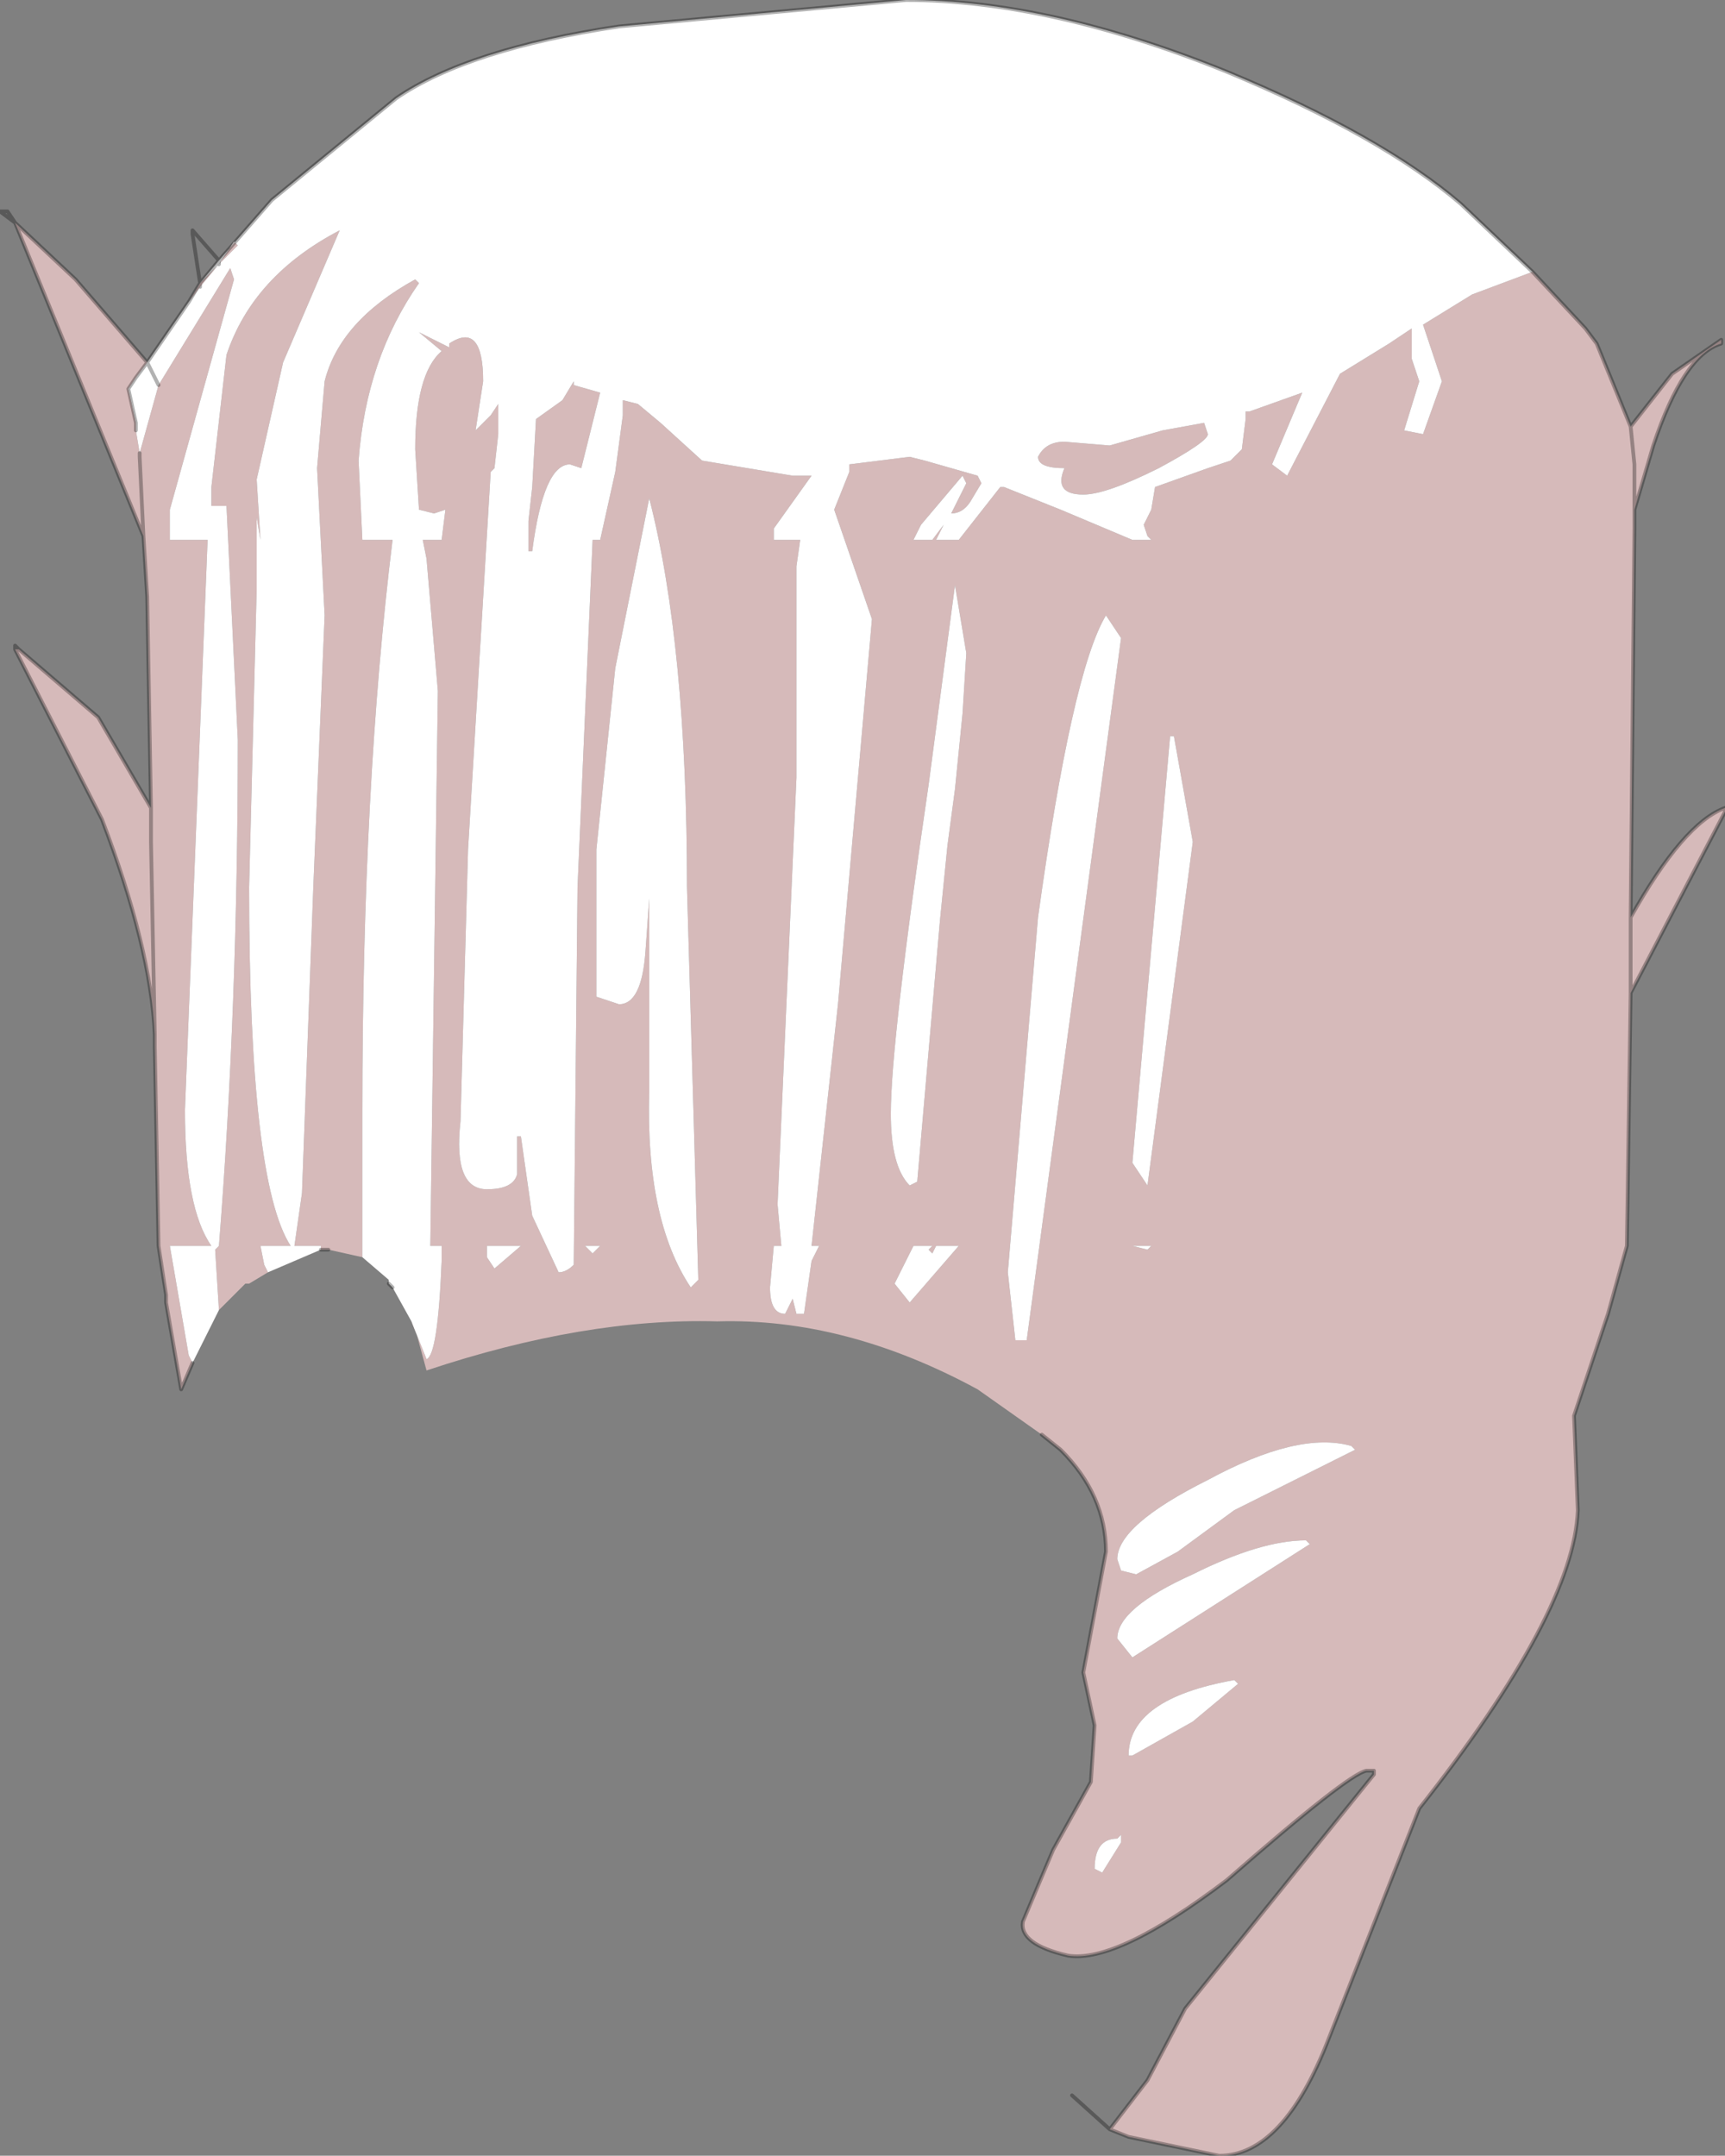 <?xml version="1.0" encoding="UTF-8" standalone="no"?>
<svg xmlns:xlink="http://www.w3.org/1999/xlink" height="28.55px" width="22.85px" xmlns="http://www.w3.org/2000/svg">
  <rect width="100%" height="100%" fill="#808080" stroke="none"/>
  <g transform="matrix(1.0, 0.0, 0.0, 1.0, 11.65, 19.7)">
    <path d="M11.15 -15.15 Q10.65 -15.0 10.25 -13.8 L10.0 -12.95 10.0 -12.7 9.95 -7.55 Q10.65 -8.8 11.2 -9.0 L11.2 -8.95 9.95 -6.55 9.9 -3.2 9.65 -2.3 9.2 -0.95 9.25 0.3 Q9.2 1.65 7.15 4.25 L5.95 7.3 Q5.35 8.85 4.5 8.85 L3.3 8.6 3.05 8.5 3.55 7.85 4.05 6.9 6.55 3.8 6.55 3.75 6.45 3.75 Q6.2 3.8 4.6 5.2 3.15 6.3 2.5 6.2 1.85 6.05 1.9 5.75 L2.3 4.8 2.8 3.9 2.85 3.15 2.7 2.45 3.0 0.85 Q3.0 0.1 2.4 -0.5 L2.15 -0.7 1.3 -1.3 Q-0.45 -2.25 -2.15 -2.2 -3.9 -2.25 -6.0 -1.55 L-6.15 -2.1 -6.2 -2.2 -6.0 -1.7 Q-5.85 -1.75 -5.8 -3.0 L-5.8 -3.2 -5.95 -3.2 -5.85 -10.55 -6.0 -12.3 -6.05 -12.55 -5.8 -12.55 -5.75 -12.95 -5.9 -12.9 -6.1 -12.95 -6.15 -13.75 Q-6.15 -14.75 -5.8 -15.05 L-6.1 -15.3 -5.9 -15.2 -5.7 -15.1 -5.7 -15.15 Q-5.25 -15.45 -5.25 -14.65 L-5.35 -14.0 -5.15 -14.2 -5.05 -14.35 -5.05 -13.95 -5.1 -13.5 -5.15 -13.45 -5.45 -8.45 -5.55 -4.85 Q-5.65 -3.95 -5.2 -3.95 -4.85 -3.95 -4.8 -4.15 L-4.8 -4.65 -4.75 -4.65 -4.6 -3.6 -4.25 -2.85 Q-4.15 -2.85 -4.05 -2.95 L-4.0 -7.95 -3.8 -12.55 -3.7 -12.55 -3.5 -13.45 -3.4 -14.2 -3.4 -14.4 -3.2 -14.35 -2.9 -14.1 -2.35 -13.6 -1.15 -13.4 -0.9 -13.4 -1.4 -12.7 -1.4 -12.55 -1.05 -12.55 -1.1 -12.2 -1.1 -9.4 -1.35 -3.75 -1.3 -3.2 -1.4 -3.2 -1.45 -2.65 Q-1.45 -2.3 -1.25 -2.3 L-1.15 -2.5 -1.1 -2.3 -1.0 -2.3 -0.9 -3.0 -0.8 -3.2 -0.9 -3.2 -0.55 -6.4 -0.1 -11.5 -0.6 -12.95 -0.4 -13.45 -0.4 -13.55 0.4 -13.65 0.6 -13.6 1.3 -13.4 1.35 -13.3 1.2 -13.05 Q1.1 -12.9 0.95 -12.9 L1.15 -13.3 1.1 -13.4 0.55 -12.75 0.45 -12.55 0.7 -12.55 0.85 -12.75 0.75 -12.55 1.05 -12.55 1.6 -13.25 1.65 -13.25 2.4 -12.95 3.35 -12.55 3.6 -12.55 3.55 -12.6 3.5 -12.75 3.6 -12.95 3.65 -13.25 4.35 -13.5 4.65 -13.6 4.8 -13.75 4.85 -14.15 4.85 -14.25 4.9 -14.25 5.6 -14.5 5.2 -13.55 5.4 -13.4 6.1 -14.75 6.75 -15.15 7.05 -15.35 7.05 -14.95 7.15 -14.65 6.95 -14.0 7.2 -13.95 7.45 -14.65 7.2 -15.4 7.85 -15.8 8.65 -16.1 9.35 -15.35 9.5 -15.15 9.95 -14.05 10.5 -14.75 11.15 -15.2 11.15 -15.15 M2.1 -13.65 Q2.2 -13.85 2.45 -13.85 L3.05 -13.8 3.75 -14.0 4.3 -14.1 4.35 -13.95 Q4.35 -13.85 3.7 -13.5 3.0 -13.15 2.7 -13.15 2.3 -13.15 2.45 -13.5 2.1 -13.5 2.1 -13.65 M9.95 -7.55 L9.95 -6.55 9.95 -7.55 M9.95 -14.05 L10.0 -13.55 10.0 -12.95 10.0 -13.55 9.95 -14.05 M1.0 -11.95 L0.65 -9.3 Q0.15 -5.9 0.15 -4.95 0.15 -4.25 0.4 -4.0 L0.5 -4.05 0.8 -7.5 0.9 -8.5 1.0 -9.25 1.1 -10.25 1.15 -11.05 1.0 -11.95 M3.9 -9.95 L3.85 -9.95 3.35 -4.3 3.55 -4.0 4.15 -8.55 3.9 -9.95 M3.2 -11.25 L3.0 -11.55 Q2.55 -10.8 2.1 -7.55 L1.7 -2.85 1.8 -1.95 1.95 -1.95 3.2 -11.25 M3.35 -3.2 L3.55 -3.15 3.6 -3.2 3.35 -3.2 M6.3 -0.5 L6.25 -0.55 Q5.55 -0.75 4.35 -0.1 3.15 0.5 3.15 0.95 L3.2 1.1 3.4 1.15 3.95 0.85 4.7 0.3 6.3 -0.5 M0.7 -3.1 L0.65 -3.15 0.7 -3.2 0.45 -3.2 0.2 -2.7 0.4 -2.45 1.05 -3.2 0.75 -3.2 0.7 -3.1 M-7.4 -3.15 L-7.4 -3.2 -7.75 -3.2 -7.65 -3.9 -7.5 -7.95 -7.35 -11.55 -7.45 -13.5 -7.35 -14.65 Q-7.15 -15.45 -6.15 -16.0 L-6.1 -15.95 Q-6.8 -14.95 -6.9 -13.6 L-6.85 -12.55 -6.45 -12.55 Q-6.85 -9.3 -6.85 -5.0 L-6.85 -3.2 -6.85 -3.05 -7.3 -3.15 -7.4 -3.15 M2.95 5.1 L3.2 4.7 3.2 4.6 3.15 4.65 Q2.85 4.65 2.85 5.05 L2.95 5.1 M4.75 2.6 L4.7 2.55 Q3.3 2.8 3.3 3.55 L3.35 3.55 4.15 3.1 4.75 2.6 M5.7 0.75 L5.65 0.7 Q5.05 0.7 4.15 1.15 3.15 1.6 3.15 2.0 L3.35 2.25 5.7 0.75 M-8.75 -16.2 L-8.55 -16.5 -8.5 -16.45 -8.75 -16.2 -9.0 -15.9 -9.15 -15.7 -9.0 -15.95 -8.75 -16.2 M-9.55 -14.6 L-8.6 -16.15 -8.55 -16.0 -9.4 -12.95 -9.4 -12.55 -8.9 -12.55 -9.2 -5.0 Q-9.2 -3.7 -8.85 -3.2 L-9.4 -3.2 -9.15 -1.75 -9.1 -1.65 -9.25 -1.3 -9.45 -2.45 -9.45 -2.55 -9.55 -3.2 -9.6 -5.85 -9.6 -5.95 -9.6 -6.0 Q-9.65 -7.15 -10.3 -8.85 L-11.45 -11.1 -11.4 -11.1 -10.35 -10.2 -9.65 -9.0 -9.7 -11.8 -9.75 -12.6 -11.45 -16.75 -10.65 -16.0 -9.7 -14.9 -9.85 -14.7 -9.95 -14.55 -9.85 -14.1 -9.85 -14.0 -9.8 -13.7 -9.8 -13.65 -9.75 -12.6 -9.8 -13.65 -9.8 -13.7 -9.55 -14.6 M-8.75 -2.35 L-8.8 -3.15 -8.75 -3.2 Q-8.5 -6.35 -8.5 -9.9 L-8.65 -13.0 -8.85 -13.0 -8.85 -13.25 -8.65 -15.0 Q-8.3 -16.05 -7.15 -16.65 L-7.9 -14.9 -8.25 -13.35 -8.2 -12.55 -8.25 -12.85 -8.25 -11.9 -8.35 -7.95 Q-8.35 -4.05 -7.8 -3.2 L-8.2 -3.2 -8.15 -2.95 -8.1 -2.85 -8.35 -2.7 -8.4 -2.7 -8.75 -2.35 M-9.0 -15.95 L-9.0 -15.9 -9.0 -15.95 M-4.55 -14.15 L-4.2 -14.4 -4.05 -14.65 -4.05 -14.6 -3.7 -14.5 -3.95 -13.5 -4.1 -13.55 Q-4.45 -13.55 -4.6 -12.4 L-4.65 -12.4 -4.65 -12.8 -4.6 -13.25 -4.55 -14.15 M-9.65 -9.0 L-9.65 -8.55 -9.6 -6.0 -9.65 -8.55 -9.65 -9.0 M-3.75 -8.45 L-3.75 -6.5 -3.45 -6.4 Q-3.15 -6.4 -3.1 -7.1 L-3.05 -7.8 -3.05 -5.25 Q-3.1 -3.55 -2.5 -2.65 L-2.4 -2.75 -2.55 -7.95 Q-2.55 -11.15 -3.05 -13.1 L-3.5 -10.85 -3.75 -8.45 M-3.9 -3.2 L-3.8 -3.1 -3.7 -3.2 -3.9 -3.2 M-5.2 -3.05 L-5.1 -2.9 -4.75 -3.2 -5.2 -3.2 -5.2 -3.05" fill="#d6baba" fill-rule="evenodd" stroke="none"/>
    <path d="M-8.75 -16.25 L-8.05 -17.05 -6.4 -18.4 Q-5.45 -19.05 -3.45 -19.35 L0.35 -19.7 Q2.25 -19.7 4.6 -18.75 6.65 -17.9 7.7 -17.0 L8.65 -16.1 7.85 -15.8 7.2 -15.4 7.45 -14.65 7.2 -13.95 6.95 -14.0 7.15 -14.65 7.05 -14.95 7.05 -15.35 6.75 -15.15 6.1 -14.75 5.4 -13.4 5.2 -13.55 5.6 -14.5 4.9 -14.25 4.85 -14.25 4.85 -14.15 4.8 -13.75 4.65 -13.6 4.35 -13.5 3.65 -13.25 3.6 -12.95 3.5 -12.75 3.55 -12.6 3.6 -12.55 3.35 -12.55 2.4 -12.95 1.65 -13.25 1.6 -13.25 1.05 -12.55 0.75 -12.55 0.85 -12.75 0.7 -12.55 0.45 -12.55 0.55 -12.75 1.1 -13.4 1.15 -13.3 0.95 -12.9 Q1.1 -12.9 1.2 -13.05 L1.35 -13.3 1.3 -13.4 0.6 -13.6 0.4 -13.65 -0.4 -13.55 -0.4 -13.45 -0.6 -12.95 -0.1 -11.5 -0.55 -6.4 -0.9 -3.2 -0.8 -3.2 -0.9 -3.0 -1.0 -2.3 -1.1 -2.3 -1.15 -2.5 -1.25 -2.3 Q-1.45 -2.3 -1.45 -2.65 L-1.4 -3.2 -1.3 -3.2 -1.35 -3.75 -1.1 -9.4 -1.1 -12.2 -1.05 -12.55 -1.4 -12.55 -1.4 -12.7 -0.9 -13.4 -1.15 -13.4 -2.35 -13.6 -2.9 -14.1 -3.2 -14.35 -3.4 -14.4 -3.4 -14.2 -3.5 -13.45 -3.7 -12.55 -3.8 -12.55 -4.0 -7.95 -4.05 -2.95 Q-4.15 -2.85 -4.25 -2.85 L-4.6 -3.6 -4.75 -4.65 -4.8 -4.65 -4.8 -4.15 Q-4.85 -3.95 -5.2 -3.95 -5.65 -3.95 -5.55 -4.85 L-5.45 -8.45 -5.15 -13.45 -5.1 -13.5 -5.05 -13.95 -5.05 -14.35 -5.15 -14.2 -5.35 -14.0 -5.25 -14.65 Q-5.25 -15.45 -5.7 -15.15 L-5.7 -15.1 -5.9 -15.2 -6.1 -15.3 -5.8 -15.05 Q-6.15 -14.75 -6.15 -13.75 L-6.1 -12.95 -5.9 -12.9 -5.75 -12.95 -5.8 -12.55 -6.05 -12.55 -6.0 -12.3 -5.85 -10.55 -5.95 -3.2 -5.8 -3.2 -5.8 -3.0 Q-5.85 -1.75 -6.0 -1.7 L-6.2 -2.2 -6.45 -2.65 -6.5 -2.7 -6.5 -2.75 -6.85 -3.05 -6.85 -3.2 -6.85 -5.0 Q-6.85 -9.3 -6.45 -12.55 L-6.85 -12.55 -6.9 -13.6 Q-6.8 -14.95 -6.1 -15.95 L-6.15 -16.0 Q-7.15 -15.45 -7.35 -14.65 L-7.45 -13.5 -7.35 -11.55 -7.5 -7.95 -7.65 -3.9 -7.75 -3.2 -7.4 -3.2 -7.4 -3.15 -8.1 -2.85 -8.15 -2.95 -8.2 -3.2 -7.8 -3.2 Q-8.35 -4.05 -8.35 -7.95 L-8.25 -11.9 -8.25 -12.85 -8.2 -12.55 -8.25 -13.35 -7.9 -14.9 -7.15 -16.65 Q-8.3 -16.05 -8.65 -15.0 L-8.85 -13.25 -8.85 -13.0 -8.65 -13.0 -8.5 -9.9 Q-8.5 -6.35 -8.75 -3.2 L-8.8 -3.15 -8.75 -2.35 -9.1 -1.65 -9.15 -1.75 -9.4 -3.2 -8.85 -3.2 Q-9.2 -3.7 -9.2 -5.0 L-8.9 -12.55 -9.4 -12.55 -9.4 -12.95 -8.55 -16.0 -8.6 -16.15 -9.55 -14.6 -9.7 -14.9 -9.55 -14.6 -9.8 -13.7 -9.85 -14.0 -9.85 -14.1 -9.95 -14.55 -9.85 -14.7 -9.7 -14.9 -9.15 -15.7 -9.0 -15.9 -8.75 -16.2 -8.5 -16.45 -8.55 -16.5 -8.75 -16.2 -9.0 -15.95 -8.75 -16.25 -8.75 -16.2 -8.75 -16.25 M2.1 -13.65 Q2.1 -13.5 2.45 -13.5 2.3 -13.15 2.7 -13.15 3.0 -13.15 3.7 -13.5 4.35 -13.85 4.35 -13.95 L4.3 -14.1 3.75 -14.0 3.05 -13.8 2.45 -13.85 Q2.2 -13.85 2.1 -13.65 M3.2 -11.25 L1.95 -1.95 1.8 -1.95 1.7 -2.85 2.1 -7.55 Q2.55 -10.8 3.0 -11.55 L3.2 -11.25 M3.9 -9.95 L4.15 -8.55 3.55 -4.0 3.35 -4.3 3.85 -9.95 3.9 -9.95 M1.0 -11.95 L1.15 -11.05 1.1 -10.25 1.0 -9.25 0.9 -8.5 0.8 -7.5 0.5 -4.05 0.4 -4.0 Q0.15 -4.25 0.15 -4.95 0.15 -5.9 0.65 -9.3 L1.0 -11.95 M3.35 -3.2 L3.6 -3.2 3.55 -3.15 3.35 -3.2 M0.7 -3.1 L0.75 -3.2 1.05 -3.2 0.4 -2.45 0.2 -2.7 0.45 -3.2 0.7 -3.2 0.65 -3.15 0.7 -3.1 M6.3 -0.5 L4.7 0.3 3.95 0.85 3.4 1.15 3.2 1.1 3.15 0.95 Q3.15 0.5 4.35 -0.1 5.55 -0.75 6.25 -0.55 L6.3 -0.5 M5.7 0.75 L3.35 2.25 3.15 2.0 Q3.15 1.6 4.15 1.15 5.05 0.7 5.65 0.7 L5.7 0.75 M4.75 2.6 L4.15 3.1 3.35 3.55 3.3 3.55 Q3.3 2.8 4.7 2.55 L4.75 2.6 M2.95 5.1 L2.85 5.05 Q2.85 4.65 3.15 4.65 L3.2 4.6 3.2 4.7 2.95 5.1 M-4.55 -14.15 L-4.6 -13.25 -4.65 -12.8 -4.65 -12.4 -4.6 -12.4 Q-4.45 -13.55 -4.1 -13.55 L-3.95 -13.5 -3.7 -14.5 -4.05 -14.6 -4.05 -14.65 -4.2 -14.4 -4.55 -14.15 M-3.75 -8.45 L-3.5 -10.85 -3.05 -13.1 Q-2.55 -11.15 -2.55 -7.95 L-2.4 -2.75 -2.5 -2.65 Q-3.1 -3.55 -3.05 -5.25 L-3.05 -7.8 -3.1 -7.1 Q-3.15 -6.4 -3.45 -6.4 L-3.75 -6.5 -3.75 -8.45 M-5.2 -3.05 L-5.2 -3.2 -4.75 -3.2 -5.1 -2.9 -5.2 -3.05 M-3.9 -3.2 L-3.7 -3.2 -3.8 -3.1 -3.9 -3.2" fill="#ffffff" fill-rule="evenodd" stroke="none"/>
    <path d="M11.15 -15.15 Q10.65 -15.0 10.25 -13.8 L10.0 -12.95 10.0 -12.7 9.95 -7.55 Q10.65 -8.8 11.2 -9.0 L11.2 -8.95 9.95 -6.55 9.9 -3.2 9.65 -2.3 9.2 -0.95 9.25 0.3 Q9.2 1.65 7.15 4.25 L5.95 7.3 Q5.35 8.85 4.5 8.85 L3.3 8.6 3.05 8.5 2.55 8.05 M8.65 -16.1 L9.35 -15.35 9.5 -15.15 9.95 -14.05 10.5 -14.75 11.15 -15.2 11.15 -15.15 M-8.75 -16.25 L-8.05 -17.05 -6.4 -18.4 Q-5.45 -19.05 -3.45 -19.35 L0.35 -19.7 Q2.25 -19.7 4.6 -18.75 6.65 -17.9 7.7 -17.0 L8.65 -16.1 M2.15 -0.7 L2.4 -0.5 Q3.0 0.1 3.0 0.85 L2.7 2.45 2.85 3.15 2.8 3.9 2.3 4.8 1.9 5.75 Q1.85 6.05 2.5 6.2 3.15 6.3 4.6 5.2 6.2 3.8 6.45 3.75 L6.55 3.75 6.55 3.8 4.05 6.9 3.55 7.85 3.05 8.5 M10.0 -12.95 L10.0 -13.55 9.95 -14.05 M9.95 -6.55 L9.95 -7.55 M-7.4 -3.15 L-7.3 -3.15 M-6.5 -2.7 L-6.45 -2.65 M-9.0 -15.95 L-9.1 -16.6 -9.1 -16.65 -8.75 -16.25 -8.75 -16.2 M-9.15 -15.7 L-9.7 -14.9 -9.55 -14.6 M-9.0 -15.9 L-9.0 -15.95 -9.15 -15.7 M-9.0 -15.95 L-8.75 -16.25 M-9.85 -14.0 L-9.85 -14.1 -9.95 -14.55 -9.85 -14.7 -9.7 -14.9 -10.65 -16.0 -11.45 -16.75 -9.75 -12.6 -9.8 -13.65 -9.8 -13.7 M-11.45 -16.75 L-11.65 -16.9 -11.55 -16.9 -11.45 -16.75 M-11.4 -11.1 L-11.45 -11.15 -11.45 -11.1 -10.3 -8.85 Q-9.65 -7.15 -9.6 -6.0 L-9.65 -8.55 -9.65 -9.0 -9.7 -11.8 -9.75 -12.6 M-11.4 -11.1 L-10.35 -10.2 -9.65 -9.0 M-9.6 -6.0 L-9.6 -5.95 -9.6 -5.85 -9.55 -3.2 -9.45 -2.55 -9.45 -2.45 -9.25 -1.3 -9.1 -1.65" fill="none" stroke="#000000" stroke-linecap="round" stroke-linejoin="round" stroke-opacity="0.302" stroke-width="0.05"/>
  </g>
</svg>
